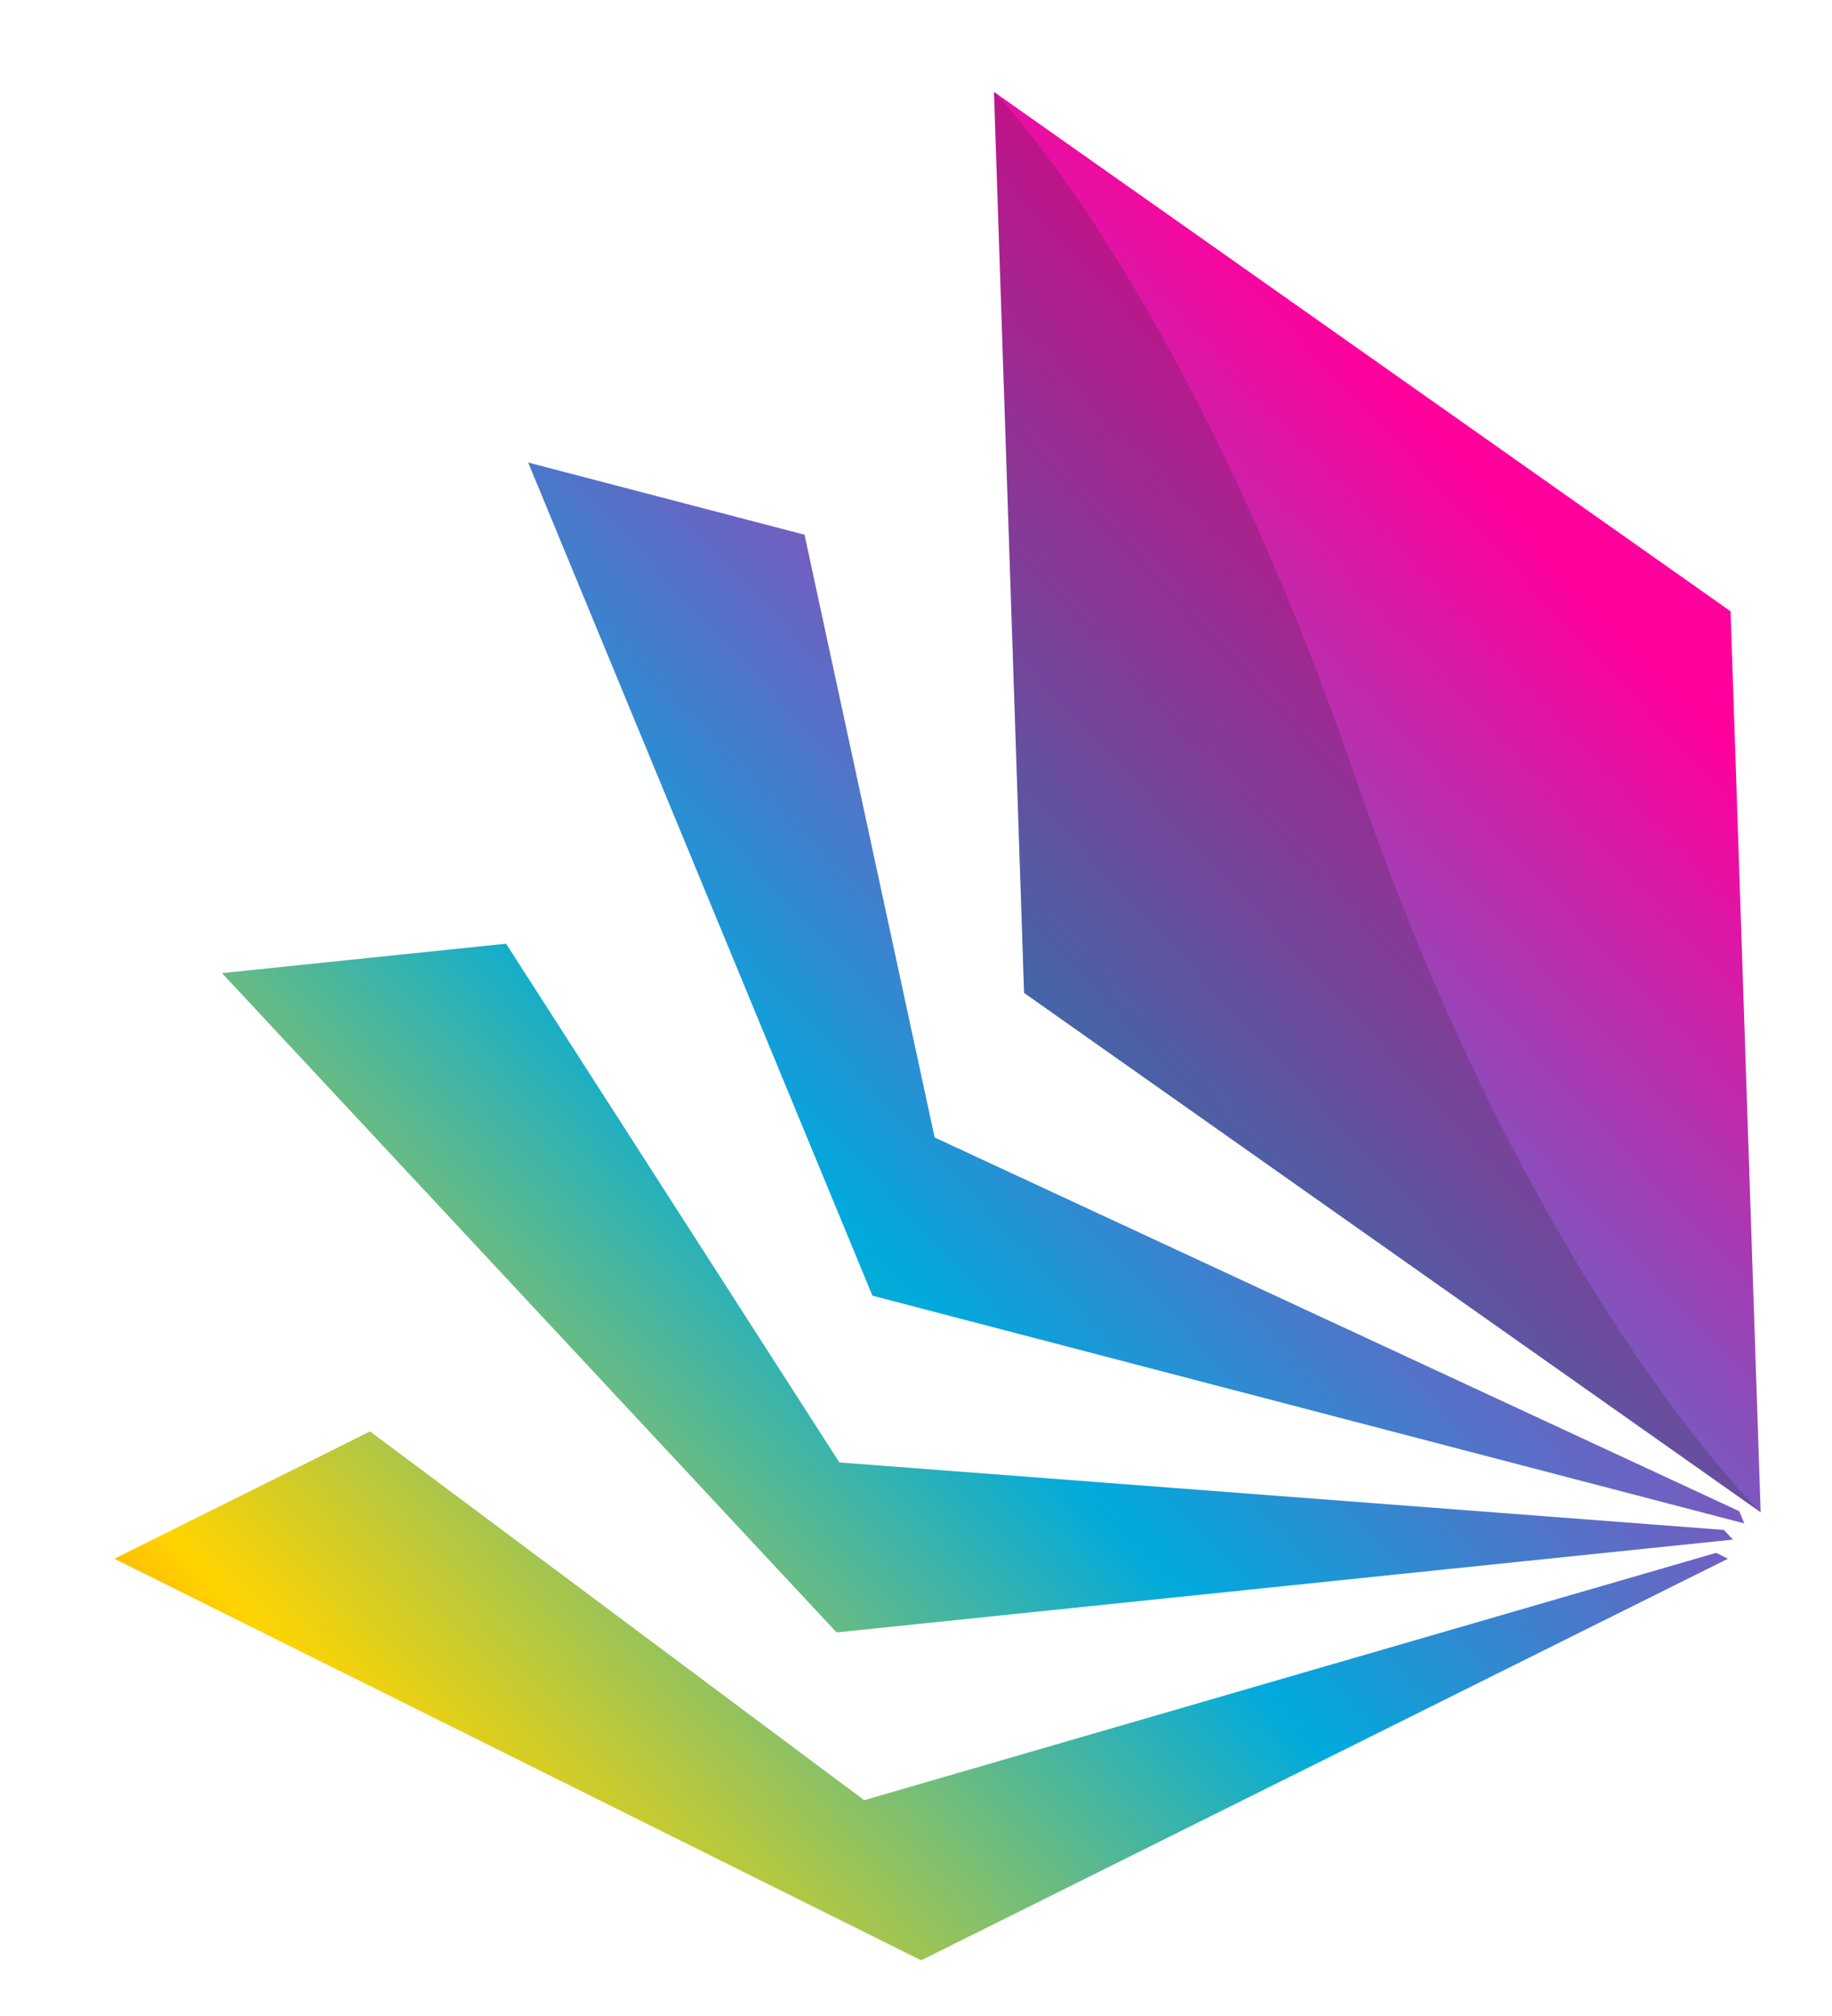 <?xml version="1.0" encoding="UTF-8" standalone="no"?>
<!-- Created with Inkscape (http://www.inkscape.org/) -->

<svg
   xmlns:dc="http://purl.org/dc/elements/1.1/"
   xmlns:cc="http://creativecommons.org/ns#"
   xmlns:rdf="http://www.w3.org/1999/02/22-rdf-syntax-ns#"
   xmlns:svg="http://www.w3.org/2000/svg"
   xmlns="http://www.w3.org/2000/svg"
   xmlns:sodipodi="http://sodipodi.sourceforge.net/DTD/sodipodi-0.dtd"
   xmlns:inkscape="http://www.inkscape.org/namespaces/inkscape"
   width="50mm"
   height="55mm"
   viewBox="0 0 177.165 194.882"
   id="svg2"
   version="1.1"
   inkscape:version="0.91 r13725"
   sodipodi:docname="logo.svg">
  <defs
     id="defs4">
    <radialGradient
       id="radialGradient3358"
       spreadMethod="pad"
       gradientTransform="matrix(264.338,-0.897,-0.745,-219.451,142.667,168.667)"
       gradientUnits="userSpaceOnUse"
       r="1"
       cy="0"
       cx="0"
       fy="0"
       fx="0">
      <stop
         id="stop3360"
         offset="0"
         style="stop-opacity:1;stop-color:#ffffff" />
      <stop
         id="stop3362"
         offset="0.556"
         style="stop-opacity:1;stop-color:#ffffff" />
      <stop
         id="stop3364"
         offset="1"
         style="stop-opacity:1;stop-color:#f3f3f3" />
    </radialGradient>
    <clipPath
       id="clipPath3372"
       clipPathUnits="userSpaceOnUse">
      <path
         inkscape:connector-curvature="0"
         id="path3374"
         d="M 0,288 288,288 288,0 0,0 0,288 Z" />
    </clipPath>
    <clipPath
       id="clipPath3482"
       clipPathUnits="userSpaceOnUse">
      <path
         inkscape:connector-curvature="0"
         id="path3484"
         d="m 22.724,73.129 245.443,0 0,-16.803 -245.443,0 0,16.803 z" />
    </clipPath>
    <radialGradient
       id="radialGradient3490"
       spreadMethod="pad"
       gradientTransform="matrix(122.728,0,0,-8.401,145.445,64.728)"
       gradientUnits="userSpaceOnUse"
       r="1"
       cy="0"
       cx="0"
       fy="0"
       fx="0">
      <stop
         id="stop3492"
         offset="0"
         style="stop-opacity:1;stop-color:#8d9092" />
      <stop
         id="stop3494"
         offset="0.366"
         style="stop-opacity:1;stop-color:#ffffff" />
      <stop
         id="stop3496"
         offset="1"
         style="stop-opacity:1;stop-color:#ffffff" />
    </radialGradient>
    <linearGradient
       id="linearGradient3524"
       spreadMethod="pad"
       gradientTransform="matrix(-136.438,-119.874,-119.874,136.438,211.414,180.016)"
       gradientUnits="userSpaceOnUse"
       y2="0"
       x2="1"
       y1="0"
       x1="0">
      <stop
         id="stop3526"
         offset="0"
         style="stop-opacity:1;stop-color:#ff009d" />
      <stop
         id="stop3528"
         offset="0.057"
         style="stop-opacity:1;stop-color:#ff009d" />
      <stop
         id="stop3530"
         offset="0.472"
         style="stop-opacity:1;stop-color:#00aadd" />
      <stop
         id="stop3532"
         offset="0.77"
         style="stop-opacity:1;stop-color:#ffd400" />
      <stop
         id="stop3534"
         offset="1"
         style="stop-opacity:1;stop-color:#ff001c" />
    </linearGradient>
    <clipPath
       id="clipPath3542"
       clipPathUnits="userSpaceOnUse">
      <path
         inkscape:connector-curvature="0"
         id="path3544"
         d="M 0,288 288,288 288,0 0,0 0,288 Z" />
    </clipPath>
    <linearGradient
       id="linearGradient3562"
       spreadMethod="pad"
       gradientTransform="matrix(-136.438,-119.874,-119.874,136.438,201.717,191.052)"
       gradientUnits="userSpaceOnUse"
       y2="0"
       x2="1"
       y1="0"
       x1="0">
      <stop
         id="stop3564"
         offset="0"
         style="stop-opacity:1;stop-color:#ff009d" />
      <stop
         id="stop3566"
         offset="0.057"
         style="stop-opacity:1;stop-color:#ff009d" />
      <stop
         id="stop3568"
         offset="0.472"
         style="stop-opacity:1;stop-color:#00aadd" />
      <stop
         id="stop3570"
         offset="0.77"
         style="stop-opacity:1;stop-color:#ffd400" />
      <stop
         id="stop3572"
         offset="1"
         style="stop-opacity:1;stop-color:#ff001c" />
    </linearGradient>
    <clipPath
       id="clipPath3580"
       clipPathUnits="userSpaceOnUse">
      <path
         inkscape:connector-curvature="0"
         id="path3582"
         d="M 0,288 288,288 288,0 0,0 0,288 Z" />
    </clipPath>
    <linearGradient
       id="linearGradient3600"
       spreadMethod="pad"
       gradientTransform="matrix(-136.438,-119.874,-119.874,136.438,196.97,196.456)"
       gradientUnits="userSpaceOnUse"
       y2="0"
       x2="1"
       y1="0"
       x1="0">
      <stop
         id="stop3602"
         offset="0"
         style="stop-opacity:1;stop-color:#ff009d" />
      <stop
         id="stop3604"
         offset="0.057"
         style="stop-opacity:1;stop-color:#ff009d" />
      <stop
         id="stop3606"
         offset="0.472"
         style="stop-opacity:1;stop-color:#00aadd" />
      <stop
         id="stop3608"
         offset="0.77"
         style="stop-opacity:1;stop-color:#ffd400" />
      <stop
         id="stop3610"
         offset="1"
         style="stop-opacity:1;stop-color:#ff001c" />
    </linearGradient>
    <clipPath
       id="clipPath3618"
       clipPathUnits="userSpaceOnUse">
      <path
         inkscape:connector-curvature="0"
         id="path3620"
         d="M 0,288 288,288 288,0 0,0 0,288 Z" />
    </clipPath>
    <linearGradient
       id="linearGradient3638"
       spreadMethod="pad"
       gradientTransform="matrix(-136.44,-119.876,-119.876,136.44,197.776,195.538)"
       gradientUnits="userSpaceOnUse"
       y2="0"
       x2="1"
       y1="0"
       x1="0">
      <stop
         id="stop3640"
         offset="0"
         style="stop-opacity:1;stop-color:#ff009d" />
      <stop
         id="stop3642"
         offset="0.057"
         style="stop-opacity:1;stop-color:#ff009d" />
      <stop
         id="stop3644"
         offset="0.472"
         style="stop-opacity:1;stop-color:#00aadd" />
      <stop
         id="stop3646"
         offset="0.77"
         style="stop-opacity:1;stop-color:#ffd400" />
      <stop
         id="stop3648"
         offset="1"
         style="stop-opacity:1;stop-color:#ff001c" />
    </linearGradient>
    <clipPath
       id="clipPath3656"
       clipPathUnits="userSpaceOnUse">
      <path
         inkscape:connector-curvature="0"
         id="path3658"
         d="M 0,288 288,288 288,0 0,0 0,288 Z" />
    </clipPath>
    <clipPath
       id="clipPath3664"
       clipPathUnits="userSpaceOnUse">
      <path
         inkscape:connector-curvature="0"
         id="path3666"
         d="m 143.117,228.492 59.313,0 0,-109.842 -59.313,0 0,109.842 z" />
    </clipPath>
    <filter
       style="color-interpolation-filters:sRGB"
       inkscape:label="Color Shift"
       id="filter4369">
      <feColorMatrix
         type="hueRotate"
         values="330"
         result="color1"
         id="feColorMatrix4371" />
      <feColorMatrix
         type="saturate"
         values="1"
         result="color2"
         id="feColorMatrix4373" />
    </filter>
  </defs>
  <sodipodi:namedview
     id="base"
     pagecolor="#ffffff"
     bordercolor="#666666"
     borderopacity="1.0"
     inkscape:pageopacity="0.0"
     inkscape:pageshadow="2"
     inkscape:zoom="0.60055368"
     inkscape:cx="372.04724"
     inkscape:cy="526.1811"
     inkscape:document-units="px"
     inkscape:current-layer="layer1"
     showgrid="false"
     inkscape:window-width="1536"
     inkscape:window-height="801"
     inkscape:window-x="-8"
     inkscape:window-y="-8"
     inkscape:window-maximized="1" />
  <g
     inkscape:label="Ebene 1"
     inkscape:groupmode="layer"
     id="layer1"
     transform="translate(0,-857.48)">
    <g
       id="g4415"
       transform="translate(-351.342,671.047)">
      <g
         transform="matrix(1.25,0,0,-1.25,268.571,480.934)"
         id="g3512"
         style="filter:url(#filter4369)">
        <g
           id="g3514">
          <g
             id="g3520">
            <g
               id="g3522">
              <path
                 inkscape:connector-curvature="0"
                 id="path3536"
                 style="fill:url(#linearGradient3524);stroke:none"
                 d="M 75.064,115.058 137.481,84 l 62.417,31.058 -62.417,31.059 -62.417,-31.059 z" />
            </g>
          </g>
        </g>
      </g>
      <g
         transform="matrix(1.25,0,0,-1.25,268.571,480.934)"
         id="g3538"
         style="filter:url(#filter4369)">
        <g
           clip-path="url(#clipPath3542)"
           id="g3540">
          <g
             transform="translate(144.147,157.506)"
             id="g3546">
            <path
               inkscape:connector-curvature="0"
               id="path3548"
               style="fill:#ffffff;fill-opacity:1;fill-rule:nonzero;stroke:none"
               d="m 0,0 -66.955,-19.43 55.878,-41.691 66.955,19.43 L 0,0 Z" />
          </g>
        </g>
      </g>
      <g
         transform="matrix(1.25,0,0,-1.25,268.571,480.934)"
         id="g3550"
         style="filter:url(#filter4369)">
        <g
           id="g3552">
          <g
             id="g3558">
            <g
               id="g3560">
              <path
                 inkscape:connector-curvature="0"
                 id="path3574"
                 style="fill:url(#linearGradient3562);stroke:none"
                 d="m 83.389,160.346 47.549,-50.987 69.346,7.179 -47.548,50.987 -69.347,-7.179 z" />
            </g>
          </g>
        </g>
      </g>
      <g
         transform="matrix(1.25,0,0,-1.25,268.571,480.934)"
         id="g3576"
         style="filter:url(#filter4369)">
        <g
           clip-path="url(#clipPath3580)"
           id="g3578">
          <g
             transform="translate(162.975,175.851)"
             id="g3584">
            <path
               inkscape:connector-curvature="0"
               id="path3586"
               style="fill:#ffffff;fill-opacity:1;fill-rule:nonzero;stroke:none"
               d="M 0,0 -69.515,5.302 -31.821,-53.347 37.694,-58.648 0,0 Z" />
          </g>
        </g>
      </g>
      <g
         transform="matrix(1.25,0,0,-1.25,268.571,480.934)"
         id="g3588"
         style="filter:url(#filter4369)">
        <g
           id="g3590">
          <g
             id="g3596">
            <g
               id="g3598">
              <path
                 inkscape:connector-curvature="0"
                 id="path3612"
                 style="fill:url(#linearGradient3600);stroke:none"
                 d="m 133.71,135.401 67.456,-17.613 -26.632,64.43 -67.456,17.613 26.632,-64.43 z" />
            </g>
          </g>
        </g>
      </g>
      <g
         transform="matrix(1.25,0,0,-1.25,268.571,480.934)"
         id="g3614"
         style="filter:url(#filter4369)">
        <g
           clip-path="url(#clipPath3618)"
           id="g3616">
          <g
             transform="translate(187.043,186.422)"
             id="g3622">
            <path
               inkscape:connector-curvature="0"
               id="path3624"
               style="fill:#ffffff;fill-opacity:1;fill-rule:nonzero;stroke:none"
               d="M 0,0 -63.234,29.359 -48.518,-38.787 14.716,-68.146 0,0 Z" />
          </g>
        </g>
      </g>
      <g
         transform="matrix(1.25,0,0,-1.25,268.571,480.934)"
         id="g3626"
         style="filter:url(#filter4369)">
        <g
           id="g3628">
          <g
             id="g3634">
            <g
               id="g3636">
              <path
                 inkscape:connector-curvature="0"
                 id="path3650"
                 style="fill:url(#linearGradient3638);stroke:none"
                 d="m 145.445,158.814 56.985,-40.164 -2.328,69.678 -56.985,40.164 2.328,-69.678 z" />
            </g>
          </g>
        </g>
      </g>
      <g
         transform="matrix(1.25,0,0,-1.25,268.571,480.934)"
         id="g3652"
         style="filter:url(#filter4369)">
        <g
           clip-path="url(#clipPath3656)"
           id="g3654">
          <g
             id="g3660">
            <g
               id="g3662" />
            <g
               id="g3668">
              <g
                 style="opacity:0.2"
                 id="g3670"
                 clip-path="url(#clipPath3664)">
                <g
                   id="g3672"
                   transform="translate(143.117,228.492)">
                  <path
                     inkscape:connector-curvature="0"
                     id="path3674"
                     style="fill:#231f20;fill-opacity:1;fill-rule:nonzero;stroke:none"
                     d="m 0,0 c 0,0 14.836,-14.832 28.162,-53.576 13.5,-39.25 31.151,-56.267 31.151,-56.267 L 2.328,-69.678 0,0 Z" />
                </g>
              </g>
            </g>
          </g>
        </g>
      </g>
    </g>
  </g>
</svg>
